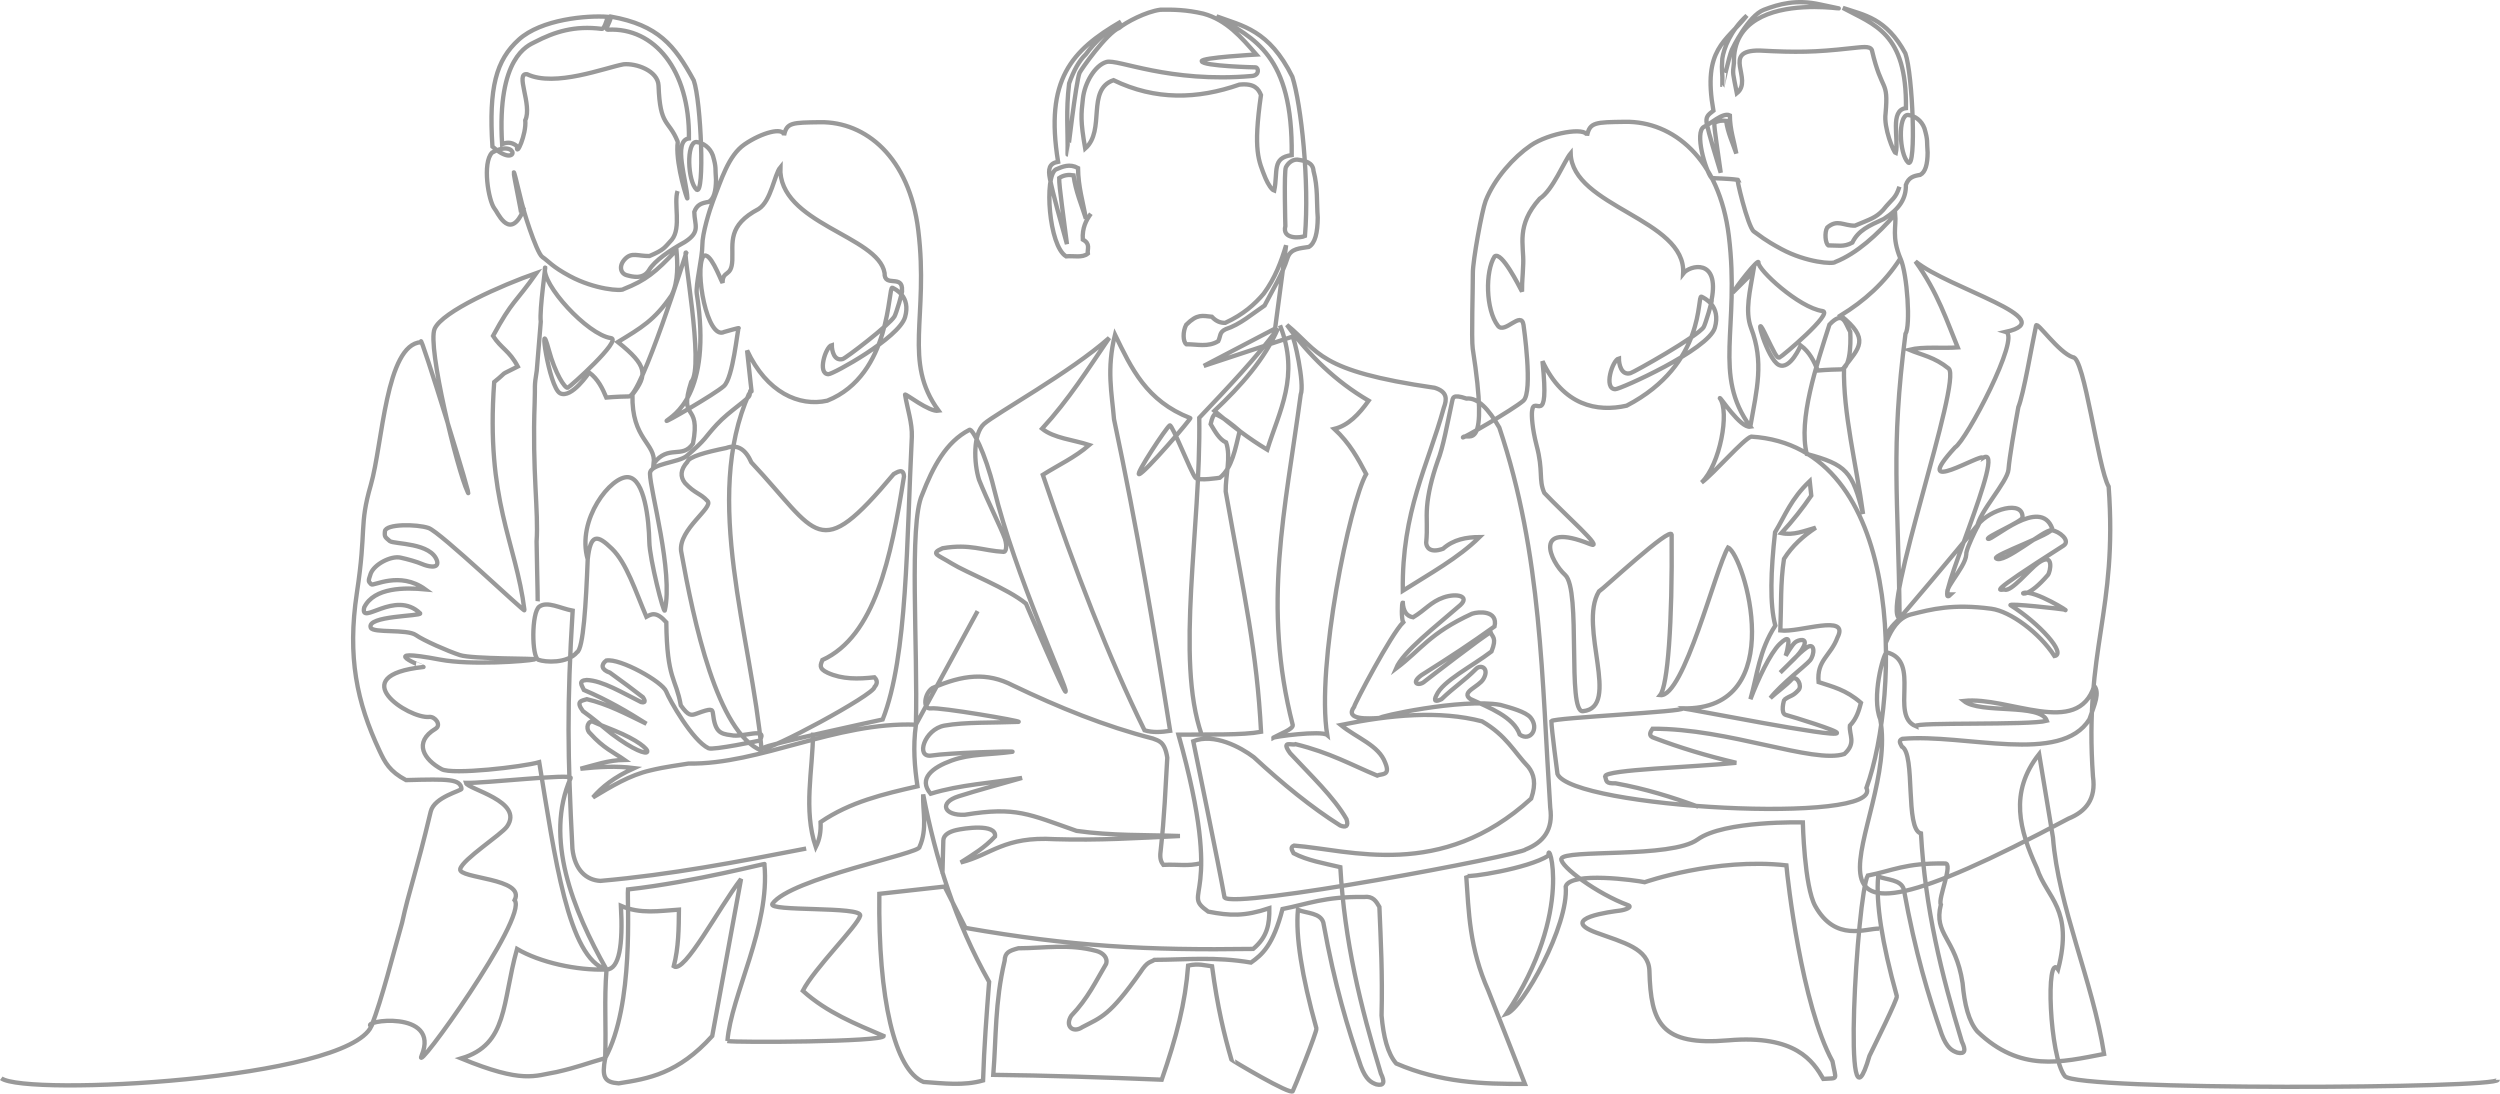 <?xml version="1.0" encoding="UTF-8" standalone="no"?>
<!-- Created with Inkscape (http://www.inkscape.org/) -->

<svg xmlns:dc="http://purl.org/dc/elements/1.1/" xmlns:cc="http://creativecommons.org/ns#" xmlns:rdf="http://www.w3.org/1999/02/22-rdf-syntax-ns#" xmlns:svg="http://www.w3.org/2000/svg" xmlns="http://www.w3.org/2000/svg" xmlns:sodipodi="http://sodipodi.sourceforge.net/DTD/sodipodi-0.dtd" xmlns:inkscape="http://www.inkscape.org/namespaces/inkscape" width="303.916mm" height="132.954mm" viewBox="0 0 303.916 132.954" version="1.1" id="svg2097" inkscape:version="1.0.1 (3bc2e813f5, 2020-09-07)" sodipodi:docname="svg-1024+.svg">
  <defs id="defs2091" />
  <sodipodi:namedview id="base" pagecolor="#ffffff" bordercolor="#666666" borderopacity="1.0" inkscape:pageopacity="0.0" inkscape:pageshadow="2" inkscape:zoom="0.35683908" inkscape:cx="611.47259" inkscape:cy="234.10879" inkscape:document-units="mm" inkscape:current-layer="layer1" inkscape:document-rotation="0" showgrid="false" inkscape:window-width="1920" inkscape:window-height="1057" inkscape:window-x="1912" inkscape:window-y="-8" inkscape:window-maximized="1" />
  <g inkscape:label="Layer 1" inkscape:groupmode="layer" id="layer1" transform="translate(55.952,-86.225)">
    <path id="path1220" style="display:inline;fill:none;stroke:#999;stroke-width:0.529;stroke-linecap:butt;stroke-linejoin:miter;stroke-miterlimit:4;stroke-dasharray:none;stroke-opacity:1" d="m 148.587,172.339 c 0.781,0.038 18.772,3.653 18.764,2.998 0.274,-0.246 -5.312,-1.96 -6.221,-2.207 -0.673,-0.183 -0.214,-1.834 -0.161,-1.842 0.795,-0.591 0.949,-0.338 1.719,-1.178 0.466,-0.508 -0.155,-1.733 -0.76,-1.367 -0.777,0.847 -1.824,1.565 -2.668,2.345 1.41,-1.785 4.224,-3.879 4.815,-4.574 0.591,-0.695 0.644,-2.318 -0.432,-1.536 -1.076,0.782 -2.024,1.933 -3.183,3.012 1.265,-1.3 2.319,-2.078 2.85,-3.173 0.532,-1.096 -0.625,-0.828 -1.025,-0.51 -0.4,0.318 -1.163,1.639 -1.163,1.639 0.153,-0.45 0.248,-0.904 0.313,-1.38 0.065,-0.476 0.096,-1.161 -1.046,-0.042 -1.142,1.119 -2.626,4.263 -3.549,6.705 0.848,-2.974 1.05,-5.901 3.026,-8.956 -0.696,-2.576 -0.552,-6.627 -0.032,-11.34 1.239,-2.05 1.91,-4.021 4.216,-6.218 0.062,0.586 0.125,1.173 0.187,1.759 -1.036,1.518 -2.229,3.037 -3.631,4.559 1.451,0.306 2.802,-0.272 4.175,-0.658 -1.517,1.008 -2.864,2.205 -3.861,3.792 -0.443,2.846 -0.326,5.796 -0.442,8.703 2.316,0.283 8.463,-2.097 6.947,0.849 -0.846,2.281 -2.544,2.749 -2.299,5.424 1.677,0.567 3.321,0.91 5.151,2.523 -0.254,0.945 -0.513,1.889 -1.342,2.769 -0.133,1.135 0.824,2.101 -0.672,3.449 -3.755,1.24 -14.103,-3.124 -23.324,-3.066 -0.292,0.443 -0.548,0.898 0.234,1.126 3.027,1.153 6.336,2.161 9.947,3.013 -5.315,0.544 -15.789,0.808 -15.944,1.631 0.202,0.616 0.007,0.89 1.277,0.865 3.599,0.653 6.888,1.677 10.055,2.847 m -18.207,5.934 c -0.184,-2.327 3.277,6.684 -5.138,19.252 1.959,-0.619 7.612,-10.75 7.224,-15.504 0.625,-1.845 8.584,-0.734 9.6,-0.512 0,0 8.609,-3.005 17.226,-2.046 0.132,1.652 1.849,16.944 5.602,23.821 0.442,2.414 0.735,1.999 -1.118,2.138 -1.225,-2.125 -3.334,-5.393 -11.538,-4.688 -8.204,0.705 -9.424,-2.103 -9.597,-8.419 -0.076,-2.77 -3.156,-3.454 -6.449,-4.668 -4.756,-1.754 1.934,-2.562 2.851,-2.681 0.724,-0.094 1.568,-0.448 1.006,-0.657 -3.776,-1.4 -8.258,-4.718 -8.12,-5.641 0.33,-1.212 13.348,-0.015 16.57,-2.349 3.221,-2.335 12.79,-2.076 12.79,-2.076 0,0 0.182,7.795 1.512,10.174 2.475,4.422 6.133,2.691 7.778,2.739 m -42.207,-62.903 c 0.219,-2.177 2.159,2.493 1.267,-6.08 2.524,5.418 6.641,6.214 10.231,5.411 9.737,-5.073 8.508,-13.537 9.1,-13.249 0.359,0.174 2.395,1.105 1.623,3.778 -0.772,2.673 -11.519,7.477 -12.1,7.465 -1.457,-0.03 -0.357,-3.547 0.439,-3.742 0,0.734 0.295,2.087 1.396,1.795 0.401,-0.106 8.234,-4.502 8.909,-5.607 0.198,-0.324 1.089,-3.231 0.964,-3.314 0.986,-5.089 -2.662,-4.225 -3.459,-3.188 0.399,-6.639 -13.503,-8.088 -13.678,-14.618 -0.764,0.918 -2.159,4.481 -3.773,5.525 -2.896,3.252 -1.901,5.628 -1.991,7.887 -0.09,2.259 -0.136,1.688 -0.145,3.394 -0.378,-0.701 -2.493,-4.962 -3.338,-4.268 -1.152,1.808 -1.09,6.482 0.41,8.431 0.812,1.055 2.842,-1.904 3.108,-0.103 0,0 1.183,8.147 -0.014,9.204 -1.197,1.057 -7.862,4.902 -7.327,4.432 0.65,-0.571 3.205,2.311 1.168,-10.75 -0.176,-1.128 0.028,-7.656 0.015,-9.213 -0.012,-1.474 1.113,-7.632 1.552,-8.758 1.059,-2.718 3.421,-5.322 5.483,-6.739 2.205,-1.515 6.738,-2.294 6.846,-1.204 0.346,-1.635 1.023,-1.614 4.63,-1.668 5.819,-0.086 11.453,4.448 12.608,13.889 1.372,11.219 -2.02,16.849 2.617,23.174 -1.218,0.205 -3.711,-3.706 -3.71,-3.471 1.205,1.626 0.039,8.084 -2.224,10.264 1.555,-1.163 5.107,-5.307 6.038,-5.586 18.79,1.164 18.128,31.311 14.007,42.7 2.156,4.541 -35.813,2.445 -37.561,-1.69 0,0 -0.728,-5.436 -0.741,-6.43 0.376,-0.416 16.345,-1.137 15.945,-1.544 13.186,0.317 7.488,-18.696 5.531,-19.554 -1.511,2.526 -5.382,18.265 -8.251,17.945 0.912,-1.131 1.491,-8.627 1.394,-19.498 -0.046,-1.138 -8.412,6.675 -8.848,6.908 -2.542,4.251 2.753,14.092 -1.939,14.541 -1.955,0.187 -0.187,-14.777 -2.158,-16.559 -1.817,-1.642 -4.035,-6.596 3.027,-3.752 1.948,0.785 -3.166,-3.672 -5.561,-6.225 -0.725,-1.642 -0.088,-2.6 -0.948,-5.814 -0.52,-2.012 -0.612,-3.602 -0.542,-4.12 z m -88.242,53.167 c -8.394,1.634 -16.419,3.176 -25.019,3.933 -1.682,-0.098 -3.096,-1.271 -3.396,-3.889 -0.591,-11.381 -0.673,-17.663 0.027,-28.961 -1.509,-0.28 -3.088,-1.196 -4.054,-0.494 -0.966,0.702 -0.935,6.155 -0.114,6.463 0.821,0.308 3.518,0.487 4.699,-0.915 0.766,-0.374 1.094,-5.947 1.299,-11.305 0.346,-3.168 1.166,-3.007 2.942,-1.282 1.776,1.724 2.855,5.128 4.191,8.278 0.605,-0.326 1.189,-0.712 2.422,0.67 0.079,7.032 1.174,6.732 1.761,10.099 0.947,1.317 1.25,1.249 1.959,0.988 1.714,-0.633 1.884,-0.557 1.946,-0.024 0.26,2.233 0.837,2.499 2.213,2.658 1.394,0.342 4.545,-1.096 3.473,0.657 0,0 -5.664,1.194 -6.216,0.934 -1.947,-0.917 -4.744,-5.857 -5.147,-6.903 -0.458,-1.187 -5.617,-4.075 -7.287,-3.762 -0.668,0.501 -0.622,1.111 0.447,1.474 1.746,1.265 2.741,2 4.008,2.986 0.327,0.49 0.284,0.709 -0.226,0.587 -2.233,-1.101 -4.674,-2.608 -6.612,-2.681 -1.074,0.077 -0.583,0.644 -0.335,1.211 2.907,1.24 5.31,2.656 7.603,4.109 -2.401,-1.168 -4.746,-2.412 -7.239,-2.985 -0.573,0.192 -1.422,0.178 -0.488,1.446 1.192,0.84 2.331,1.831 3.496,2.762 5.413,4.06 6.021,1.904 0.316,-0.406 -0.954,-0.386 -1.742,-0.68 -2.697,-1.12 -0.713,0.146 -0.691,1.118 -0.225,1.477 1.625,1.807 2.818,2.272 4.166,3.218 -2.008,0.036 -3.628,0.638 -5.358,1.079 2.207,-0.237 4.398,-0.356 6.538,-0.082 -2.472,1.115 -3.933,2.323 -5.016,3.566 2.248,-1.35 4.493,-2.713 6.966,-3.279 0.79,-0.184 1.323,-0.337 4.661,-0.837 8.665,0.135 17.87,-5.09 27.637,-4.728 -0.371,2.753 -0.153,5.161 0.191,7.494 -4.105,0.937 -8.201,1.899 -11.779,4.351 0.042,1.16 -0.089,2.055 -0.585,3.044 -1.54,-4.626 -0.359,-9.286 -0.33,-13.931 M 17.78,204.09 c 1.557,-0.045 2.015,-2.957 1.752,-7.746 2.362,1.037 4.705,0.61 7.052,0.462 -0.021,2.294 -0.036,4.588 -0.629,6.889 1.3,0.926 5.449,-7.064 8.18,-10.617 l -3.504,19.091 c -4.14,4.588 -7.762,5.192 -11.378,5.757 -1.754,-0.131 -2.053,-0.778 -1.635,-3.062 3.551,-6.509 2.646,-18.95 2.771,-20.513 8.155,-0.907 17.259,-3.347 16.586,-3.07 0.724,7.593 -4.056,15.919 -4.496,21.496 m -16.986,-58.564 c -1.4,-4.826 2.873,-10.2 4.943,-9.976 1.957,0.212 2.502,5.14 2.548,7.877 0.034,2.025 1.762,8.852 1.882,8.32 1.054,-4.679 -1.794,-14.595 -1.8,-16.631 -0.004,-1.239 3.512,-1.326 4.479,-2.163 2.471,-2.139 2.096,-2.135 3.639,-3.804 1.543,-1.669 3.925,-3.098 3.991,-3.588 0.207,-2.06 0.536,2.691 -0.307,-5.423 2.389,5.128 6.35,6.87 9.747,6.11 7.87,-3.145 7.36,-14.001 7.92,-13.729 0.34,0.165 2.267,1.046 1.536,3.575 -0.731,2.529 -8.767,6.945 -9.317,6.934 -1.379,-0.029 -0.338,-3.357 0.415,-3.542 0,0.695 0.279,1.975 1.321,1.699 0.379,-0.1 5.658,-4.13 6.297,-5.176 0.187,-0.307 1.031,-3.057 0.912,-3.136 0.146,-2.069 -2.173,-0.298 -2.117,-2.146 -0.75,-4.545 -12.948,-5.988 -12.672,-12.848 -0.723,0.869 -1.107,4.073 -2.635,5.061 -3.796,1.997 -3.117,4.093 -3.203,6.23 -0.085,2.138 -1.176,1.142 -1.185,2.756 -0.358,-0.663 -1.539,-3.896 -2.339,-3.239 -1.09,1.711 0.467,10.262 2.54,9.204 0,0 1.883,-0.549 1.758,-0.451 -0.155,0.122 -0.67,6.038 -1.802,7.038 -1.133,1 -7.441,4.639 -6.934,4.194 0.615,-0.54 5.573,-3.054 3.645,-15.416 -0.166,-1.067 0.687,-4.441 0.674,-5.914 -0.011,-1.395 0.882,-4.303 1.297,-5.369 1.003,-2.572 1.877,-5.541 3.828,-6.881 2.087,-1.434 4.71,-2.15 4.812,-1.118 0.327,-1.547 0.968,-1.528 4.382,-1.579 5.507,-0.082 10.84,4.21 11.932,13.145 1.299,10.618 -1.912,15.946 2.477,21.932 -1.153,0.194 -4.085,-2.174 -4.084,-1.952 0.277,1.707 0.891,3.461 0.824,5.121 -0.635,12.559 -0.511,26.648 -3.545,34.364 0,0 -14.611,3.149 -14.437,3.45 0.318,0.553 13.465,-6.468 13.453,-7.408 0.356,-0.394 0.364,-0.783 -0.015,-1.168 -1.972,0.218 -3.911,0.26 -5.69,-0.552 -1.154,-0.531 -0.842,-1.002 -0.642,-1.549 6.363,-2.911 8.341,-12.315 9.919,-22.312 -0.043,-1.077 -0.837,-0.516 -1.249,-0.296 -9.25,11.033 -9.127,7.29 -17.301,-1.418 -0.686,-1.554 -1.664,-2.26 -3.058,-1.752 -2.528,0.517 -4.533,1.06 -4.728,1.694 -0.845,0.942 -0.9,1.795 -0.279,2.573 1.242,1.309 1.856,1.223 2.724,2.172 0.841,0.756 -3.523,3.429 -3.201,6.098 1.535,8.551 4.39,22.11 9.794,24.262 -1.247,-13.939 -7.26,-30.611 -1.512,-43.452 m -90.925,83.274 c 2.969,2.207 41.923,0.209 44.986,-6.314 -1.532,-0.66 8.476,-2.136 6.11,3.561 -1.145,2.757 13.028,-16.861 11.305,-18.895 1.39,-2.713 -6.889,-2.605 -6.61,-3.787 0.279,-1.182 5.003,-4.186 5.688,-5.171 2.135,-3.068 -4.793,-4.526 -4.999,-5.304 2.243,0.07 12.99,-1.162 12.739,-0.593 -3.222,7.301 0.244,15.988 4.356,23.281 -0.3,3.91 -0.031,6.594 -0.163,10.774 -2.355,0.67 -3.259,1.084 -5.904,1.689 -2.692,0.448 -4.065,1.447 -11.602,-1.652 5.715,-1.696 4.95,-6.76 6.791,-13.31 2.767,1.628 7.255,2.638 10.878,2.498 -4.675,-1.312 -6.303,-13.828 -8.182,-25.201 -2.043,0.578 -10.548,1.554 -11.857,0.852 -2.153,-1.15 -3.493,-3.263 -0.751,-4.917 0.759,-0.458 -0.051,-1.512 -0.767,-1.439 -2.453,0.252 -10.566,-5.012 -0.692,-6.071 0.008,-8e-4 -6.163,-2.452 2.047,-0.89 3.655,0.695 10.503,0.196 11.43,-0.029 0.59,-0.143 -7.534,-0.033 -9.035,-0.522 -1.5,-0.489 -4.454,-1.794 -5.374,-2.443 -1.06,-0.747 -5.203,-0.215 -5.475,-0.888 -0.595,-1.469 6.135,-1.395 6.005,-1.745 -3.052,-2.95 -7.357,1.652 -6.803,-0.73 1.2,-2.454 4.967,-2.418 7.423,-2.19 -3.127,-2.263 -6.304,-0.352 -6.572,-0.611 -0.287,-0.356 -0.444,-0.245 -0.073,-1.28 0.415,-1.16 2.481,-2.217 3.628,-1.968 0.843,0.183 1.984,0.502 2.663,0.795 0.551,0.238 2.024,0.654 1.793,-0.354 -0.67,-2.283 -5.199,-2.051 -5.752,-2.448 -0.553,-0.49 -0.667,-0.479 -0.595,-1.191 0.094,-0.926 3.881,-0.881 5.298,-0.404 1.417,0.477 11.715,10.304 11.667,10.008 -1.044,-8.372 -4.727,-13.246 -3.681,-27.748 1.871,-1.507 0.305,-0.584 2.867,-1.888 -1.027,-1.95 -2.021,-2.186 -3.008,-3.722 2.37,-4.373 2.695,-3.967 5.288,-7.648 -4.324,1.517 -11.441,4.671 -12.384,6.775 -0.943,2.104 2.8,17.334 3.989,19.788 1.019,2.562 -5.951,-20.015 -5.645,-18.156 -4.297,0.286 -4.663,12.371 -6.106,17.359 -1.442,4.988 -0.509,5.299 -1.693,13.106 -1.184,7.807 0.003,13.336 2.739,19.188 0.682,1.458 1.228,2.523 3.232,3.588 5.266,-0.146 6.597,-0.132 6.748,1.057 0.03,0.241 -3.321,0.987 -3.745,2.768 -1.798,7.563 -2.618,9.549 -3.482,13.521 -1.131,3.972 -2.421,9.201 -3.732,12.584 M 26.416,109.446 c -0.487,1.495 0.479,4.452 -0.69,5.912 -0.9,0.959 -0.878,1.208 -2.728,1.993 -1.437,0.012 -2.146,-0.488 -2.959,0.351 -0.813,0.839 -0.552,1.769 0.187,1.975 0.739,0.207 2.04,0.531 2.726,-0.621 0.685,-1.152 2.542,-2.409 4.345,-3.409 1.972,-1.26 1.178,-2.047 1.152,-3.659 0.326,-0.896 0.898,-1.081 1.743,-1.218 0.634,-0.328 0.89,-1.302 0.898,-2.699 -0.118,-1.415 0.067,-1.409 -0.384,-2.95 -0.357,-0.971 -1.161,-1.531 -2.002,-1.634 -1.237,-0.017 -1.084,4.757 0.027,5.794 1.008,0.753 0.547,-10.719 -0.343,-13.274 -2.343,-4.306 -4.332,-6.719 -10.054,-7.76 -0.203,0.879 -0.832,1.61 -0.366,1.586 5.587,-0.287 9.936,4.834 9.832,13.219 -2.001,0.253 -0.247,5.25 -0.193,7.283 0.007,0.27 -1.337,-3.821 -1.206,-6.441 0.009,-0.186 0.068,-0.364 0.01,-0.505 -1.104,-2.679 -2.121,-1.721 -2.305,-6.742 -0.067,-1.833 -2.73,-2.749 -4.251,-2.606 -2.23,0.41 -8.348,2.815 -11.726,1.21 -1.528,-0.228 0.661,3.749 -0.228,5.596 0.172,1.69 -1.169,4.61 -0.986,3.153 -0.779,-0.62 -1.391,-0.419 -1.829,-0.258 -0.646,-10.593 3.166,-11.982 3.946,-12.388 2.474,-1.287 4.863,-2.034 8.17,-1.62 0.274,0.034 0.572,-0.886 0.725,-1.464 -2.523,-0.191 -8.077,0.287 -10.821,2.777 -2.743,2.49 -3.659,5.803 -3.195,13.002 3.245,2.871 3.281,-1.097 -0.042,0.727 -1.213,1.227 -0.447,5.877 0.296,6.813 0.319,0.312 1.665,3.681 3.252,0.742 0.074,-0.137 -0.983,-4.982 -0.909,-5.148 0.085,-0.191 1.115,4.651 1.2,4.419 -0.331,-0.729 1.521,5.364 2.274,5.868 0.753,0.504 1.16,1.153 3.348,2.327 3.023,1.623 6.312,1.864 6.553,1.558 2.63,-1.044 3.857,-2.009 6.398,-4.736 0.135,1.548 0.258,3.842 -0.588,5.501 -2.099,3.06 -3.679,3.936 -6.533,5.684 3.603,2.882 3.631,3.963 1.773,6.386 -0.129,5.499 2.871,5.887 2.586,8.384 1.768,-2.379 3.484,-0.494 4.772,-2.43 0.992,-5.205 -1.809,-2.516 -0.221,-7.486 1.691,-1.795 -1.216,-16.754 -0.595,-15.7 0,0 -5.493,17.441 -6.98,17.46 -1.486,0.019 -2.74,0.133 -2.74,0.133 -0.478,-1.128 -0.999,-2.234 -2.086,-3.048 0,0 -2.145,3.229 -3.53,2.531 -1.385,-0.698 -2.691,-10.157 -1.374,-5.255 0.758,2.823 1.957,4.692 2.301,4.578 0.281,-0.094 6.65,-5.826 5.258,-6.028 -2.898,-0.421 -8.493,-6.606 -8.018,-8.573 0.165,-0.684 -0.71,5.137 -0.521,6.574 l -0.488,5.961 c -0.341,2.075 -0.172,1.698 -0.254,3.894 -0.31,8.319 0.489,13.259 0.235,16.857 -0.016,0.23 0.156,7.057 0.131,7.277 M 175.074,117.637 c 0.851,1.917 1.249,8.256 0.614,9.185 -1.83,14.185 -0.857,19.587 -0.713,34.549 -0.298,0.502 -1.654,1.333 -1.481,2.548 0.455,-1.029 1.267,-2.601 2.864,-3.003 2.493,-0.627 5.067,-1.313 9.758,-0.688 2.322,0.309 5.863,2.919 7.686,5.749 1.504,-0.269 -1.834,-3.969 -5.319,-6.166 -0.568,-0.307 6.365,0.445 6.54,0.534 0.978,0.497 -3.699,-2.47 -4.994,-2.027 -0.239,0.082 0.673,0.475 2.974,-2.196 0.3,-0.349 0.817,-2.897 -1.18,-1.455 -1.089,0.787 -3.276,3.546 -4.102,3.239 -0.31,-0.115 -2.88,1.063 7.171,-5.346 0.926,-0.591 -0.508,-1.768 -1.437,-1.878 -0.921,-0.109 -5.895,4.207 -6.753,3.414 -0.415,-0.383 7.057,-2.991 6.828,-3.618 -1.436,-3.932 -7.303,1.489 -7.795,1.26 -0.4,-0.186 4.159,-2.126 4.181,-2.597 0.101,-2.194 -3.944,-1.003 -5.425,0.869 -2.52,3.185 -9.907,11.845 -9.516,11.361 -2.313,-0.692 7.657,-28.965 5.963,-30.345 -1.716,-1.398 -3.253,-1.632 -4.798,-2.279 1.712,-0.419 4.034,-0.154 5.901,-0.287 -1.266,-3.069 -2.437,-6.722 -5.146,-10.461 4.049,3.312 17.981,7.013 10.99,8.576 1.845,0.545 -4.812,13.226 -6.167,14.037 -5.712,6.245 3.407,0.545 3.369,1.29 3.295,-2.086 -6.492,19.164 -3.886,16.59 -1.624,0.01 1.791,-3.139 1.878,-4.866 -0.106,-0.772 2.399,-5.386 1.313,-3.264 0.183,-1.839 3.698,-5.532 3.82,-7.065 0.122,-1.533 0.722,-4.972 1.195,-7.573 0.664,-1.641 1.597,-7.312 2.16,-9.93 0.131,-0.517 2.712,3.269 4.472,3.865 1.397,-0.145 3.048,13.458 4.349,15.717 1.11,15.287 -2.998,19.615 -1.905,35.244 0.39,2.738 -0.858,4.256 -2.982,5.121 -39.334,20.974 -20.512,0.862 -22.875,-12.085 -1.096,-2.651 0.363,-7.932 0.766,-8.137 4.254,1.052 0.355,7.655 3.536,8.98 -0.123,-0.516 13.833,-0.078 15.953,-0.656 -0.786,-2.161 -8.113,-0.789 -10.103,-2.41 5.441,-0.591 13.852,4.514 15.862,-1.829 0.667,0.864 0.069,2.156 -0.586,4.055 -3.451,5.592 -15.121,1.719 -22.746,2.383 -0.536,0.213 -0.223,0.593 -0.052,0.945 1.696,0.889 0.341,10.083 2.315,10.553 0.522,9.129 2.462,17.022 4.975,25.314 0.5,1.027 0.419,1.559 -0.551,1.335 -0.63,-0.223 -1.261,-0.552 -1.896,-2.216 -1.613,-4.709 -3.199,-9.838 -4.615,-17.65 -0.373,-1.185 -1.997,-1.111 -3.116,-1.545 -0.283,3.198 0.448,8.004 2.272,14.547 0.108,0.321 -2.774,6.104 -3.329,7.259 -3.412,11.78 -1.488,-19.588 -0.209,-21.918 3.055,-0.593 4.505,-1.537 9.371,-1.471 1.105,-0.14 -0.874,4.308 -0.482,4.989 -0.916,3.713 1.792,3.986 2.643,9.558 0.222,2.578 0.744,4.666 1.798,5.882 5.226,5.004 10.156,3.741 15.403,2.727 -1.407,-8.903 -5.578,-17.958 -6.216,-26.312 l -1.682,-10.147 c -3.691,4.67 -2.372,9.278 -0.267,13.876 1.207,3.682 4.475,4.899 2.576,12.299 -1.539,-2.248 -1.069,10.635 0.823,12.981 1.443,1.789 52.646,1.523 52.632,0.442 M 174.955,108.921 c -0.487,1.495 -0.826,1.385 -1.995,2.846 -0.9,0.959 -1.568,1.106 -3.417,1.891 -1.437,0.012 -2.115,-0.827 -3.367,0.227 -0.354,0.604 -0.223,1.947 0.134,2.169 1.071,-0.01 1.89,0.24 2.918,-0.336 0.722,-1.478 2.004,-2.051 3.826,-2.872 1.972,-1.26 2.714,-2.535 2.687,-4.146 0.326,-0.896 0.898,-1.081 1.743,-1.218 0.634,-0.328 0.89,-1.302 0.898,-2.699 -0.118,-1.415 0.067,-1.409 -0.384,-2.95 -0.357,-0.971 -1.161,-1.531 -2.002,-1.634 -1.237,-0.017 -1.084,4.757 0.027,5.794 1.008,0.753 0.547,-10.719 -0.343,-13.274 -2.343,-4.306 -4.995,-4.647 -7.604,-5.534 3.774,2.056 7.787,2.973 7.672,12.185 -2.001,0.253 -0.844,3.688 -1.234,5.48 -0.258,-0.08 -1.493,-3.081 -1.242,-4.844 0.368,-4.218 -0.43,-2.392 -1.668,-7.695 -0.255,-0.558 -1.186,-0.346 -2.707,-0.204 -4.177,0.466 -6.455,0.506 -10.912,0.264 -4.797,-0.069 -0.72,3.518 -2.793,5.188 -0.486,-2.54 -0.538,-2.224 -0.356,-3.681 -0.255,-10.516 19.269,-5.152 10.461,-7.115 -2.862,-0.638 -4.963,-0.056 -6.826,0.655 -1.863,0.711 -3.774,4.606 -3.888,4.868 -0.356,0.821 -1.158,4.508 -1.155,4.507 0.052,-2.17 -0.134,-1.627 -0.005,-3.435 0.174,-1.242 0.99,-3.41 2.987,-5.24 -2.561,3.205 -5.406,4.03 -4.068,11.562 -0.691,0.536 -0.941,0.739 -0.811,1.579 0.281,1.323 1.115,4.029 1.702,5.967 -0.281,-2.112 -0.809,-5.362 -0.781,-6.053 0.455,-0.278 0.939,-0.326 1.438,-0.253 0.213,1.48 0.797,2.675 1.241,3.978 -0.284,-1.531 -0.77,-2.903 -0.789,-4.643 -0.857,-0.422 -2.455,1.127 -3.143,1.388 -1.181,0.643 0.167,5.274 0.91,6.21 0.374,0.08 1.892,0.048 3.216,0.238 -0.331,-0.729 1.196,5.781 1.948,6.285 0.753,0.504 1.158,0.96 3.346,2.135 3.023,1.623 6.312,1.864 6.553,1.558 2.63,-1.044 5.084,-3.307 7.28,-5.798 0.135,1.548 -0.457,2.722 0.617,5.369 -1.906,2.98 -4.403,5.191 -7.257,6.939 3.603,2.882 2.268,3.902 0.409,6.326 -0.129,5.499 1.511,11.856 2.315,17.807 -1.295,-5.203 -2.031,-5.991 -6.845,-7.3 -1.032,-4.188 1.171,-10.756 2.759,-15.725 1.691,-1.795 1.909,-0.168 2.53,0.886 0,0 0.29,4.543 -1.196,4.561 -1.486,0.019 -2.74,0.133 -2.74,0.133 -0.478,-1.128 -0.999,-2.234 -2.086,-3.048 0,0 -1.291,3.063 -2.676,2.364 -1.385,-0.698 -3.115,-6.765 -1.747,-3.966 1.284,2.626 1.51,3.179 1.854,3.065 0.281,-0.093 6.616,-5.437 5.224,-5.639 -2.898,-0.421 -7.889,-5.056 -7.79,-5.89 0.083,-0.698 -3.029,3.336 -2.935,3.451 l 2.289,-2.287 c -0.341,2.075 -1.04,4.721 -0.257,6.774 1.588,4.161 0.716,7.414 -0.091,12.008 M 99.656,125.776 c 2.437,6.179 -0.108,10.434 -1.552,15.115 -2.243,-1.344 -4.358,-2.972 -6.422,-4.717 3.225,-3.049 6.097,-6.257 7.724,-10.022 -2.641,3.584 -6.123,7.227 -9.569,10.866 0.2,13.593 -2.929,29.236 0.285,38.51 m -0.04,15.628 c -1.69,0.411 -2.725,0.12 -4.614,0.207 -0.254,-0.337 -0.453,-0.755 -0.333,-1.632 0.483,-4.359 0.59,-7.653 0.815,-11.395 -0.315,-2.056 -1.121,-2.058 -1.761,-2.334 -5.785,-1.477 -11.423,-3.779 -16.996,-6.444 -3.172,-1.649 -6.118,-1.302 -9.799,0.316 -0.972,0.631 -1.237,2.624 -0.161,2.466 1.076,-0.158 10.937,1.528 10.651,1.639 -3.005,0.127 -6.561,0.011 -9.017,0.455 -2.456,0.444 -3.568,3.961 -1.57,3.639 1.998,-0.322 10.03,-0.572 9.845,-0.457 -2.738,0.377 -5.087,0.225 -7.403,1.062 -2.316,0.837 -4.112,2.194 -2.563,4.039 3.674,-1.131 7.415,-1.285 11.123,-1.925 -2.579,0.748 -5.316,1.469 -7.736,2.243 -2.419,0.774 -1.773,2.376 0.788,2.235 6.243,-1.011 7.757,-0.069 13.57,1.962 4.275,0.609 8.39,0.471 12.568,0.624 -5.002,0.239 -9.961,0.551 -15.202,0.385 -6.188,-0.37 -7.66,1.871 -11.447,2.83 1.572,-1.018 2.837,-1.731 4.169,-3.156 0.224,-1.633 -3.872,-0.98 -4.716,-0.779 -0.844,0.201 -1.557,0.583 -1.568,1.267 l -0.108,4.035 M 32.478,212.777 c 0.92,0.208 18.971,0.114 18.992,-0.61 -3.415,-1.472 -6.87,-2.838 -9.827,-5.494 1.39,-2.713 6.696,-7.949 6.975,-9.132 0.279,-1.182 -11.355,-0.458 -10.67,-1.443 2.135,-3.068 18.088,-6.134 17.881,-6.911 0.98,-2.207 0.374,-4.264 0.445,-6.385 1.516,7.835 3.906,15.488 8.018,22.781 -0.3,3.91 -0.606,7.81 -0.738,11.991 -2.355,0.67 -4.804,0.348 -7.239,0.18 -3.486,-1.414 -5.53,-10.095 -5.371,-22.868 l 7.937,-0.883 2.542,5.024 c 12.837,2.247 22.013,2.745 34.966,2.555 1.763,-1.485 1.989,-3.035 1.968,-4.95 -3.017,1.009 -4.816,0.927 -7.433,0.415 -3.536,-2.518 2.19,-0.851 -3.615,-21.512 3.645,-0.037 7.845,0.072 10.041,-0.346 -0.516,-9.819 -1.974,-16.115 -4.3,-29.217 -0.027,-1.98 0.661,-4.157 0.055,-5.955 -0.824,-0.375 -1.343,-1.327 -1.885,-2.236 0.191,-0.818 0.342,-1.076 0.535,-1.221 1.041,0.407 2.098,1.286 2.995,2.055 -0.546,2.209 -0.906,4.463 -2.409,5.687 0,0 -2.592,0.421 -2.958,0.01 -0.553,-0.622 -2.839,-6.552 -3.135,-6.373 -0.419,0.254 -4.235,6.05 -3.716,5.929 0.724,-0.168 6.448,-6.88 6.213,-6.817 -5.34,-2.08 -7.162,-6.052 -9.151,-10.143 -1.045,4.224 -0.383,7.091 -0.121,10.276 2.809,13.248 4.89,25.653 6.824,37.887 -1.057,0.154 -2.107,0.24 -3.114,-0.067 -4.354,-8.846 -8.441,-19.421 -12.365,-31.053 1.89,-1.197 3.895,-2.106 5.653,-3.629 -1.941,-0.632 -4.316,-0.827 -5.739,-1.981 3.238,-3.528 5.625,-7.307 8.163,-11.042 -4.716,4.186 -13.822,9.224 -15.201,10.444 -1.38,1.22 -1.266,4.724 -0.632,6.799 1.019,2.562 2.685,5.86 3.15,7.166 0.323,1.08 0.07,1.606 -0.131,1.607 -2.602,-0.137 -4.062,-1.014 -7.447,-0.441 -1.535,0.685 -0.649,0.755 1.124,1.86 1.774,1.104 6.785,3.025 9.014,4.874 0,0 4.822,11.303 4.82,10.68 0.319,-0.234 -6.183,-14.209 -8.722,-24.703 -1.045,-4.32 -2.669,-7.415 -2.986,-7.096 -2.836,1.463 -4.422,4.499 -5.734,7.882 -1.625,3.494 -0.507,18.633 -0.761,27.949 l 7.504,-13.804 m 48.931,12.989 c -1.42,0.093 -4.354,0.277 -3.164,-1.345 0.062,-0.384 4.496,-8.843 5.968,-10.282 -0.234,-0.381 -0.175,-2.432 -0.049,-2.395 0.062,0.987 0.422,1.645 1.252,1.786 1.47,-0.875 2.148,-1.876 3.712,-2.416 1.564,-0.54 3.202,-0.167 2.043,0.917 -3.103,2.716 -6.963,5.644 -7.836,7.733 3.08,-2.32 4.061,-4.283 9.255,-6.671 0.78,-0.26 3.172,-0.431 2.729,1.548 -2.972,2.127 -5.041,3.5 -8.891,5.924 -1.408,1.032 -0.258,1.382 0.415,0.744 0.043,-0.04 7.425,-5.75 7.998,-5.943 0.2,0.562 0.784,0.635 0.108,2.317 -2.375,1.826 -5.937,3.579 -6.699,5.334 -0.398,0.786 -0.033,0.778 0.624,0.465 1.523,-1.463 2.795,-2.256 4.191,-3.673 0.595,-0.604 1.663,-0.085 0.899,1.223 -0.564,0.966 -2.764,1.566 -1.607,2.419 2.327,1.062 5.28,2.193 6.028,4.339 1.272,0.902 2.416,-0.738 1.311,-2.069 -0.588,-0.708 -2.411,-1.19 -3.658,-1.542 -4.71,-0.844 -15.157,1.471 -14.63,1.587 z M 76.66,112.205 c -0.584,0.811 -1.065,1.717 -0.98,3.141 0.976,0.525 0.523,1.13 0.611,1.704 -0.656,0.558 -1.752,0.243 -2.641,0.339 -2.113,-1.271 -2.674,-9.709 -1.247,-10.564 0.834,-0.346 1.658,-0.735 2.697,-0.174 0.023,2.309 0.612,4.13 0.957,6.162 -0.537,-1.729 -1.246,-3.315 -1.504,-5.279 -0.605,-0.097 -1.192,-0.033 -1.744,0.336 -0.034,0.918 0.606,5.231 0.946,8.034 -0.712,-2.572 -1.723,-6.164 -2.064,-7.919 -0.252,-1.217 -0.095,-1.897 0.984,-2.095 -1.623,-9.996 1.61,-13.515 7.648,-17.035 -1.674,1.104 -3.126,2.408 -4.28,3.978 -0.812,0.769 -1.474,1.983 -2.025,3.53 -0.414,3.436 -0.128,5.763 -0.191,8.643 -0.003,0.001 1.021,-8.823 1.452,-9.913 0.138,-0.348 3.32,-4.873 4.822,-5.476 0.832,-0.685 3.227,-1.966 5.005,-2.209 1.555,-0.028 3.163,-0.004 5.231,0.478 2.825,0.769 4.622,2.882 6.44,4.968 0,0 -6.724,0.365 -6.641,0.812 0.113,0.61 6.553,0.748 6.553,0.748 0.369,0.042 0.489,0.966 -0.437,1.047 -10.109,0.883 -16.323,-2.1 -17.702,-1.701 -1.379,0.399 -2.634,2.496 -2.855,4.429 -0.221,1.934 -0.314,2.722 0.276,6.093 2.512,-2.216 0.105,-7.15 3.44,-8.31 5.109,2.474 10.21,2.32 15.304,0.54 1.845,-0.189 2.315,0.524 2.624,1.264 -0.967,6.788 -0.293,7.987 0.553,10.12 0.314,0.727 0.747,1.397 1.06,1.503 0.472,-2.378 -0.303,-3.985 2.123,-4.321 0.139,-12.225 -4.565,-14.139 -9.14,-16.868 3.163,1.178 6.377,1.63 9.218,7.345 1.079,3.39 2.085,12.767 1.533,19.358 -0.561,0.26 -2.815,0.424 -2.383,-1.2 0,0 -0.175,-6.684 0.062,-7.147 0.268,-0.524 0.766,-0.945 1.373,-0.94 1.02,0.137 1.923,0.369 1.986,1.369 0.546,2.046 0.371,3.79 0.515,5.668 -0.01,1.853 -0.32,3.146 -1.089,3.582 -1.024,0.182 -2.188,0.141 -2.583,1.33 -0.639,2.023 -1.806,3.876 -2.788,5.789 -1.538,1.036 -2.964,2.303 -4.724,2.878 -0.803,0.365 -0.606,0.836 -0.911,1.456 -1.247,0.765 -2.574,0.363 -3.872,0.377 -0.433,-0.294 -0.453,-1.567 -0.025,-2.368 1.367,-1.361 1.971,-1.087 3.118,-0.976 0.569,0.606 1.106,0.752 1.632,0.741 2.242,-1.042 3.576,-2.266 4.667,-3.539 1.417,-1.938 2.142,-3.915 2.732,-5.899 l -1.342,10.133 -8.682,4.543 m 41.927,59.526 c -2.55,1.607 -9.854,2.699 -10.01,2.456 0.318,4.428 0.372,8.752 2.69,13.972 l 4.442,11.324 c -5.136,0.035 -10.293,-0.164 -15.641,-2.479 -1.044,-1.205 -1.561,-3.274 -1.781,-5.829 0.124,-5.121 -0.095,-9.084 -0.265,-13.21 -0.388,-0.674 -0.781,-1.344 -1.876,-1.205 -4.822,-0.066 -6.875,0.877 -9.903,1.465 -1.137,4.415 -2.478,5.555 -3.831,6.508 -4.325,-0.733 -7.795,-0.35 -11.74,-0.329 -0.51,0.336 -0.831,0.143 -1.717,1.523 -3.747,5.301 -4.718,5.437 -7.038,6.653 -1.128,0.773 -2.165,-0.096 -1.351,-1.381 2.019,-2.101 2.989,-4.198 4.232,-6.296 0.251,-0.781 -0.423,-1.375 -1.164,-1.575 -3.349,-0.903 -6.218,-0.343 -9.501,-0.331 -1.158,0.309 -1.627,0.53 -1.666,1.508 -1.201,5.122 -1.017,9.314 -1.384,13.876 6.294,0.075 13.503,0.309 20.479,0.591 1.788,-5.173 2.871,-9.328 3.21,-13.874 1.277,-0.279 2.015,-0.015 2.908,0.092 0.663,5.023 1.489,8.365 2.35,11.331 -0.038,0.038 7.315,4.429 7.467,3.833 0.1,-0.136 2.976,-7.294 2.869,-7.612 -1.807,-6.483 -2.531,-11.245 -2.251,-14.414 1.109,0.43 2.718,0.356 3.088,1.531 1.404,7.741 2.975,12.823 4.573,17.489 0.629,1.649 1.254,1.974 1.879,2.195 0.961,0.222 1.041,-0.306 0.546,-1.323 -2.489,-8.217 -4.412,-16.038 -4.929,-25.084 -1.956,-0.466 -3.994,-0.806 -5.675,-1.687 -0.169,-0.349 -0.479,-0.725 0.052,-0.936 6.754,0.527 17.86,4.302 28.824,-5.713 0.649,-1.882 0.318,-2.996 -0.343,-3.852 -1.769,-1.863 -2.679,-3.813 -5.633,-5.54 -5.142,-1.339 -11.104,-0.805 -17.172,0.444 1.972,1.607 4.631,2.464 5.41,4.605 0.662,1.608 -0.421,1.29 -0.986,1.545 -3.152,-1.312 -5.706,-2.777 -9.921,-3.819 -0.399,0.204 -1.84,-0.541 -0.657,1.103 2.482,2.67 5.327,5.34 6.853,8.013 0.278,0.91 -0.09,1.031 -0.768,0.773 -3.498,-2.201 -6.998,-5.067 -10.5,-8.304 -1.6,-1.216 -4.837,-2.956 -7.364,-1.943 0,0 3.156,15.303 3.802,18.993 1.043,1.475 36.118,-5.148 36.64,-5.849 2.105,-0.857 3.342,-2.361 2.955,-5.074 -1.025,-15.483 -0.992,-30.735 -6.192,-46.203 -1.289,-2.239 -2.611,-3.666 -3.995,-3.523 -1.744,-0.59 -1.63,-0.066 -1.76,0.446 -0.558,2.594 -1.079,5.536 -1.737,7.162 -0.748,2.145 -1.168,4.004 -1.289,5.522 -0.121,1.519 0.073,2.568 -0.108,4.391 0.015,0.528 0.429,1.323 2.05,0.738 1.296,-1.142 2.834,-1.411 4.443,-1.421 -2.583,2.551 -6.07,4.46 -9.335,6.527 -0.129,-9.683 3.049,-15.187 4.988,-22.255 0.377,-1.005 0.461,-1.932 -1.109,-2.418 -14.356,-2.074 -13.963,-4.351 -17.971,-7.645 2.684,3.705 5.912,6.862 9.939,9.214 -1.177,1.651 -2.475,3.012 -4.172,3.427 1.896,1.761 2.888,3.626 3.872,5.491 -1.966,3.426 -6.104,23.297 -4.736,31.722 -0.702,-0.587 -6.635,0.218 -6.604,0.353 0.93,-0.517 2.423,-1.036 2.417,-1.549 -3.747,-14.605 -0.915,-26.123 0.964,-40.186 0.51,-1.294 -0.83,-7.191 -1.015,-7.042 l -10.777,3.56" />
  </g>
</svg>
